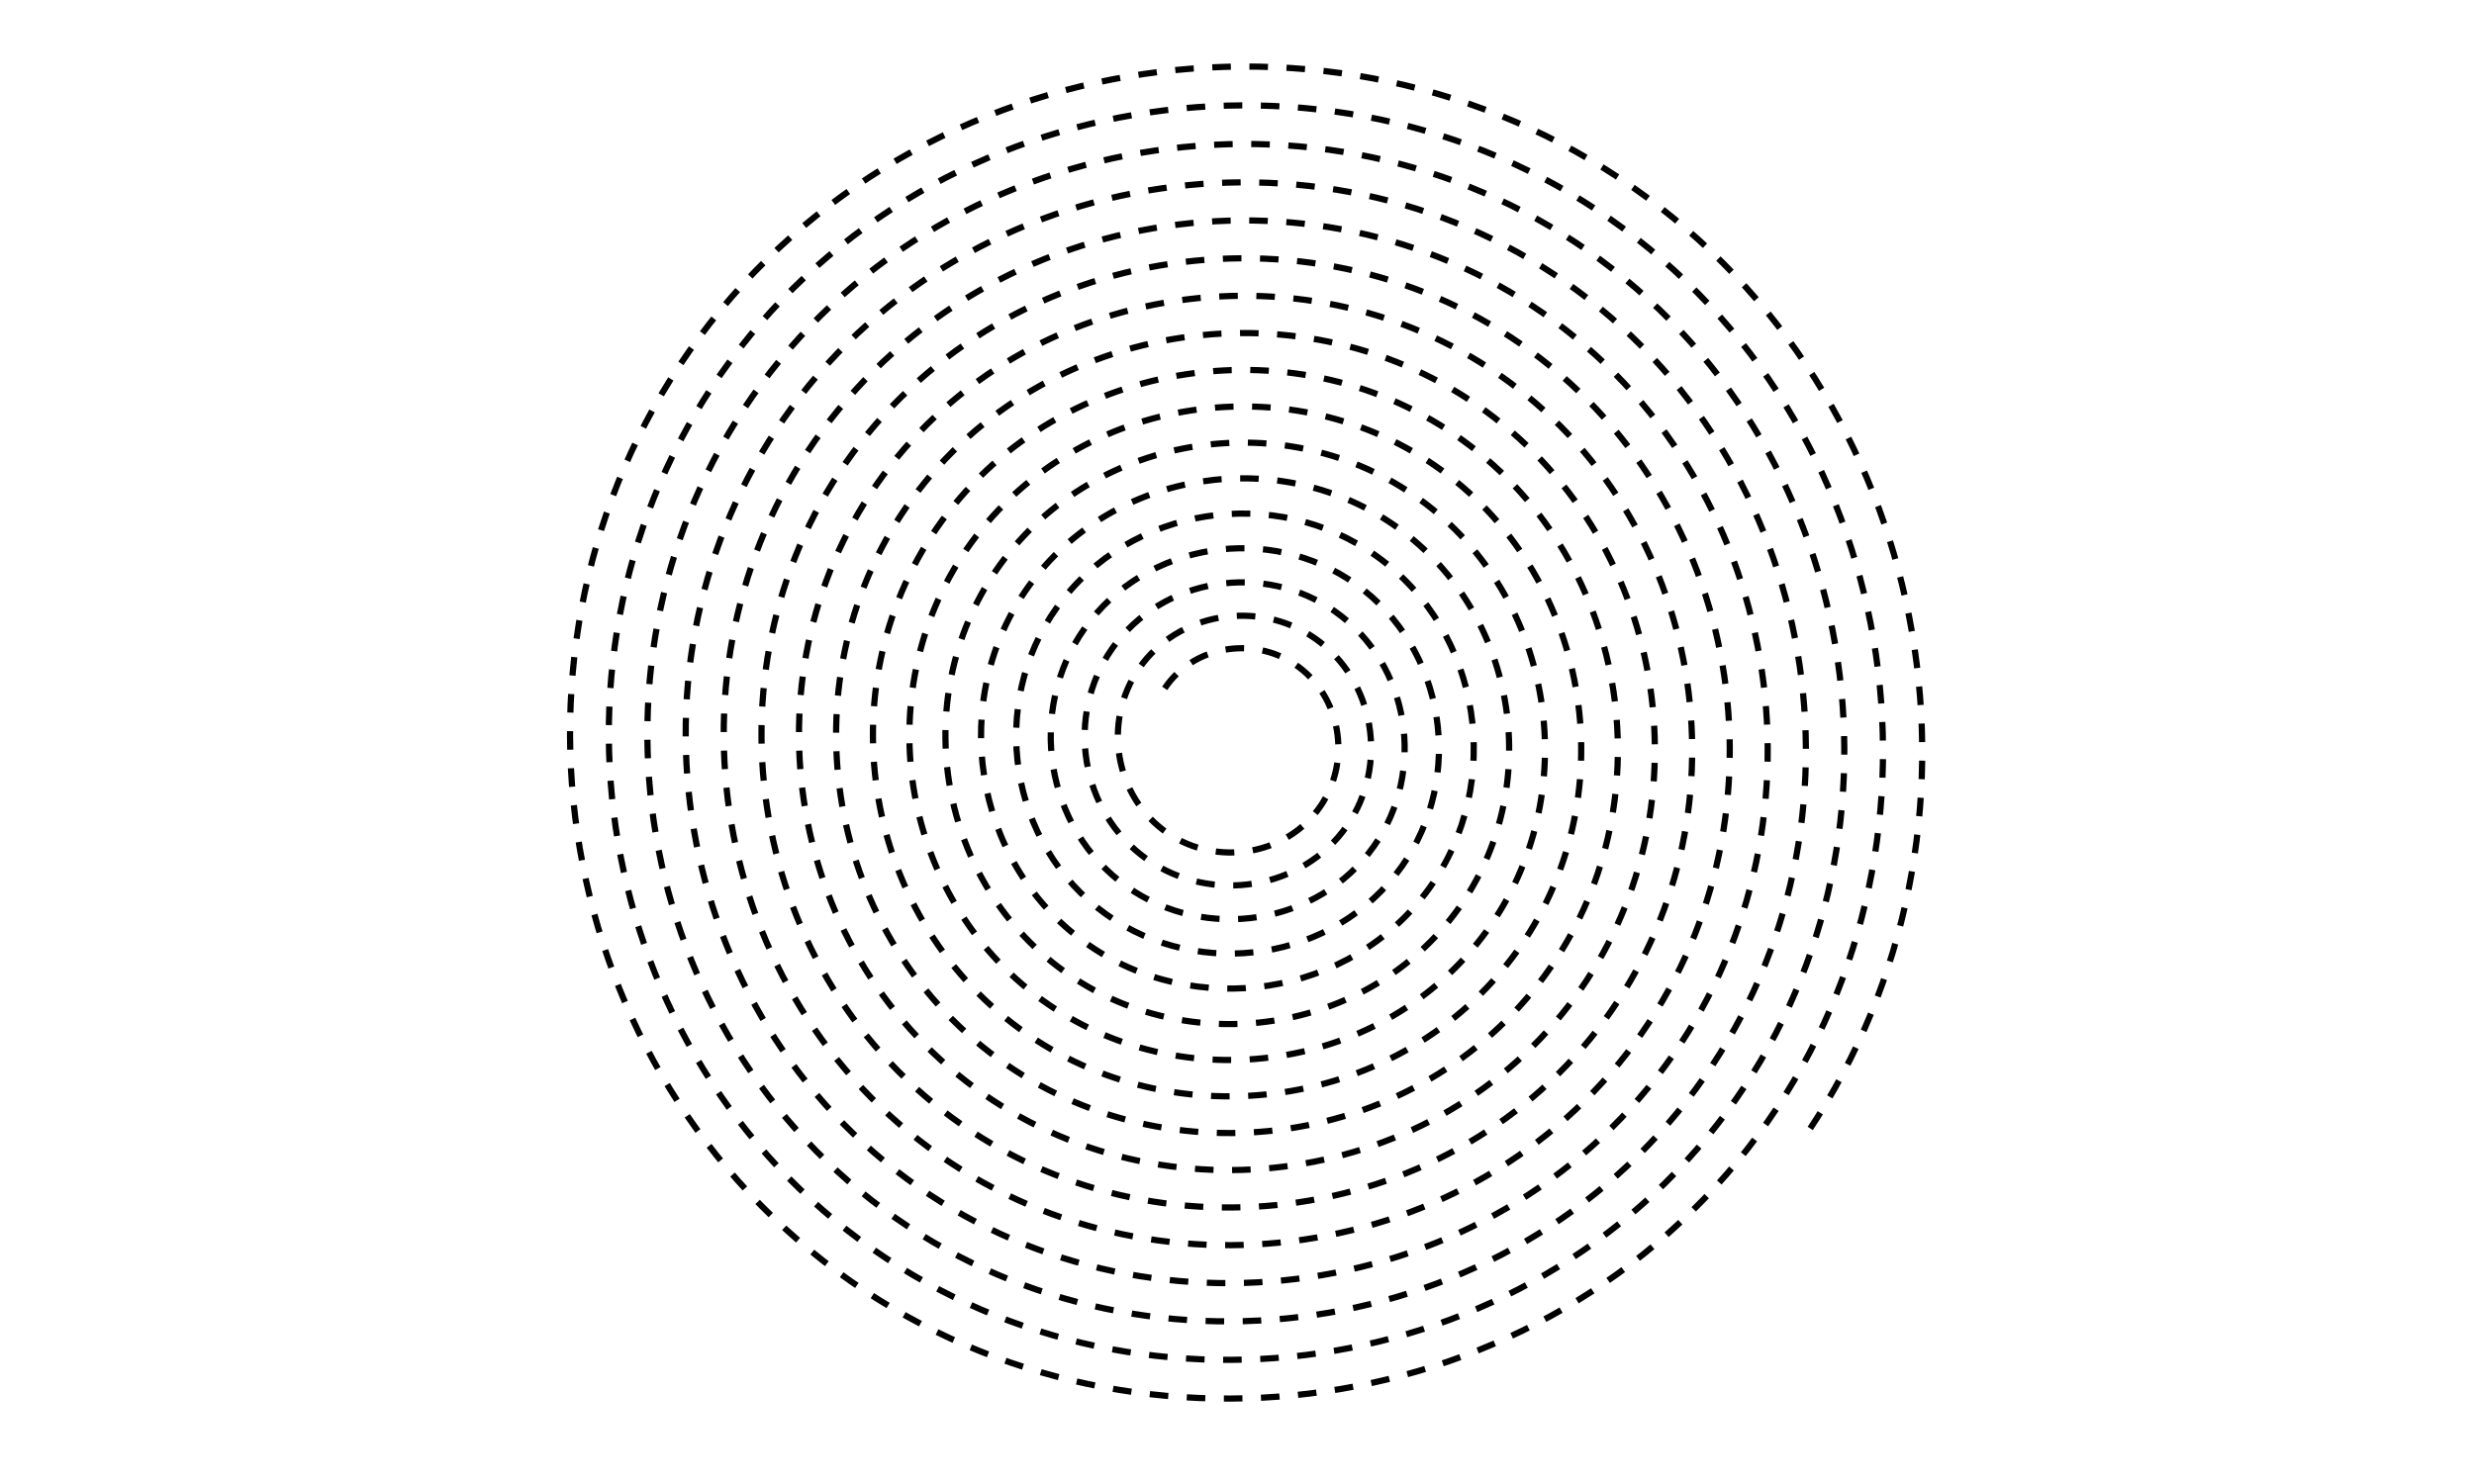 <?xml version="1.0" encoding="UTF-8" standalone="no"?>
<!-- Created with Inkscape (http://www.inkscape.org/) -->

<svg
   width="400"
   height="240"
   viewBox="0 0 105.833 63.5"
   version="1.1"
   id="svg5"
   inkscape:version="1.2.2 (b0a8486541, 2022-12-01)"
   sodipodi:docname="Spiral19dash.svg"
   xmlns:inkscape="http://www.inkscape.org/namespaces/inkscape"
   xmlns:sodipodi="http://sodipodi.sourceforge.net/DTD/sodipodi-0.dtd"
   xmlns="http://www.w3.org/2000/svg"
   xmlns:svg="http://www.w3.org/2000/svg">
  <sodipodi:namedview
     id="namedview7"
     pagecolor="#ffffff"
     bordercolor="#666666"
     borderopacity="1.0"
     inkscape:showpageshadow="2"
     inkscape:pageopacity="0.0"
     inkscape:pagecheckerboard="0"
     inkscape:deskcolor="#d1d1d1"
     inkscape:document-units="px"
     showgrid="false"
     inkscape:zoom="3.315"
     inkscape:cx="200"
     inkscape:cy="120.06033"
     inkscape:window-width="1860"
     inkscape:window-height="1051"
     inkscape:window-x="0"
     inkscape:window-y="0"
     inkscape:window-maximized="1"
     inkscape:current-layer="layer1">
    <sodipodi:guide
       position="0,63.5"
       orientation="120,0"
       id="guide236"
       inkscape:locked="false" />
    <sodipodi:guide
       position="0,31.75"
       orientation="0,200"
       id="guide238"
       inkscape:locked="false" />
    <sodipodi:guide
       position="52.917,31.75"
       orientation="-120,0"
       id="guide240"
       inkscape:locked="false" />
    <sodipodi:guide
       position="52.917,63.5"
       orientation="0,-200"
       id="guide242"
       inkscape:locked="false" />
  </sodipodi:namedview>
  <defs
     id="defs2" />
  <g
     inkscape:label="Layer 1"
     inkscape:groupmode="layer"
     id="layer1">
    <path
       sodipodi:type="spiral"
       style="fill:none;fill-rule:evenodd;stroke:#000000;stroke-width:0.265;stroke-dasharray:0.794,0.794;stroke-dashoffset:0"
       id="path2346"
       sodipodi:cx="52.883518"
       sodipodi:cy="31.7623"
       sodipodi:expansion="1.11"
       sodipodi:revolution="19.6"
       sodipodi:radius="29.598873"
       sodipodi:argument="-122.5532"
       sodipodi:t0="0.15856162"
       d="m 49.824,29.454 c 1.222,-1.827 3.776,-2.24 5.575,-1.026 1.978,1.335 2.422,4.108 1.096,6.058 -1.449,2.13 -4.443,2.605 -6.545,1.166 -2.283,-1.563 -2.789,-4.781 -1.236,-7.035 1.679,-2.436 5.121,-2.975 7.529,-1.307 2.591,1.795 3.162,5.463 1.378,8.026 -1.912,2.747 -5.808,3.35 -8.527,1.45 -2.904,-2.029 -3.539,-6.154 -1.522,-9.03 2.148,-3.061 6.502,-3.729 9.536,-1.594 3.22,2.266 3.92,6.853 1.666,10.045 -2.386,3.379 -7.205,4.112 -10.556,1.739 -3.539,-2.506 -4.305,-7.558 -1.812,-11.07 2.626,-3.7 7.914,-4.499 11.586,-1.886 3.861,2.748 4.694,8.271 1.96,12.104 -2.869,4.023 -8.63,4.889 -12.625,2.034 -4.186,-2.991 -5.085,-8.99 -2.108,-13.147 3.114,-4.349 9.351,-5.282 13.672,-2.182 4.513,3.237 5.48,9.714 2.257,14.199 -3.361,4.677 -10.078,5.678 -14.728,2.332 -4.842,-3.485 -5.878,-10.444 -2.407,-15.258 3.609,-5.008 10.811,-6.077 15.791,-2.483 5.174,3.734 6.278,11.179 2.559,16.325 -3.86,5.341 -11.548,6.479 -16.861,2.635 -5.508,-3.985 -6.681,-11.918 -2.711,-17.399 4.111,-5.676 12.29,-6.883 17.938,-2.787 5.844,4.238 7.086,12.663 2.864,18.479 -4.365,6.013 -13.037,7.289 -19.022,2.94 -6.182,-4.492 -7.493,-13.411 -3.017,-19.566 4.62,-6.352 13.787,-7.698 20.111,-3.094 6.522,4.748 7.903,14.164 3.172,20.658 -4.876,6.692 -14.542,8.109 -21.207,3.249 -6.863,-5.004 -8.315,-14.921 -3.327,-21.757 5.133,-7.035 15.301,-8.522 22.308,-3.405 7.207,5.263 8.729,15.682 3.483,22.861 -5.392,7.379 -16.064,8.937 -23.415,3.561 -7.552,-5.522 -9.145,-16.446 -3.64,-23.97 5.652,-7.725 16.83,-9.353 24.527,-3.718 7.898,5.783 9.563,17.214 3.797,25.084 -5.914,8.072 -17.6,9.772 -25.643,3.876 -8.246,-6.045 -9.982,-17.986 -3.955,-26.204 6.176,-8.421 18.373,-10.193 26.765,-4.034 8.595,6.308 10.404,18.76 4.113,27.328 -6.439,8.771 -19.149,10.615 -27.891,4.193 -8.946,-6.572 -10.827,-19.538 -4.273,-28.456 6.704,-9.122 19.928,-11.039 29.022,-4.352 9.299,6.837 11.251,20.319 4.432,29.589 C 62.965,54.1 49.224,56.089 39.777,49.137 30.124,42.034 28.099,28.034 35.184,18.41 42.42,8.581 56.68,6.519 66.481,13.737 76.488,21.107 78.586,35.627 71.235,45.606 63.731,55.791 48.95,57.926 38.794,50.44 28.431,42.802 26.259,27.761 33.879,17.426 41.651,6.884 56.954,4.676 67.467,12.43 78.188,20.337 80.433,35.902 72.544,46.594 64.502,57.493 48.675,59.775 37.804,51.752 26.725,43.575 24.406,27.485 32.565,16.435 40.877,5.176 57.23,2.82 68.46,11.114 79.899,19.561 82.292,36.178 73.862,47.588 65.279,59.207 48.398,61.637 36.808,53.072 25.009,44.353 22.542,27.208 31.242,15.437 40.098,3.457 57.508,0.953 69.459,9.789 81.62,18.781 84.162,36.456 75.189,48.589 66.061,60.931 48.12,63.51 35.806,54.401 23.282,45.136 20.666,26.929 29.912,14.433 39.314,1.727 57.787,-0.926 70.464,8.457 82.909,17.667 85.933,35.552 77.359,48.407" />
  </g>
</svg>
